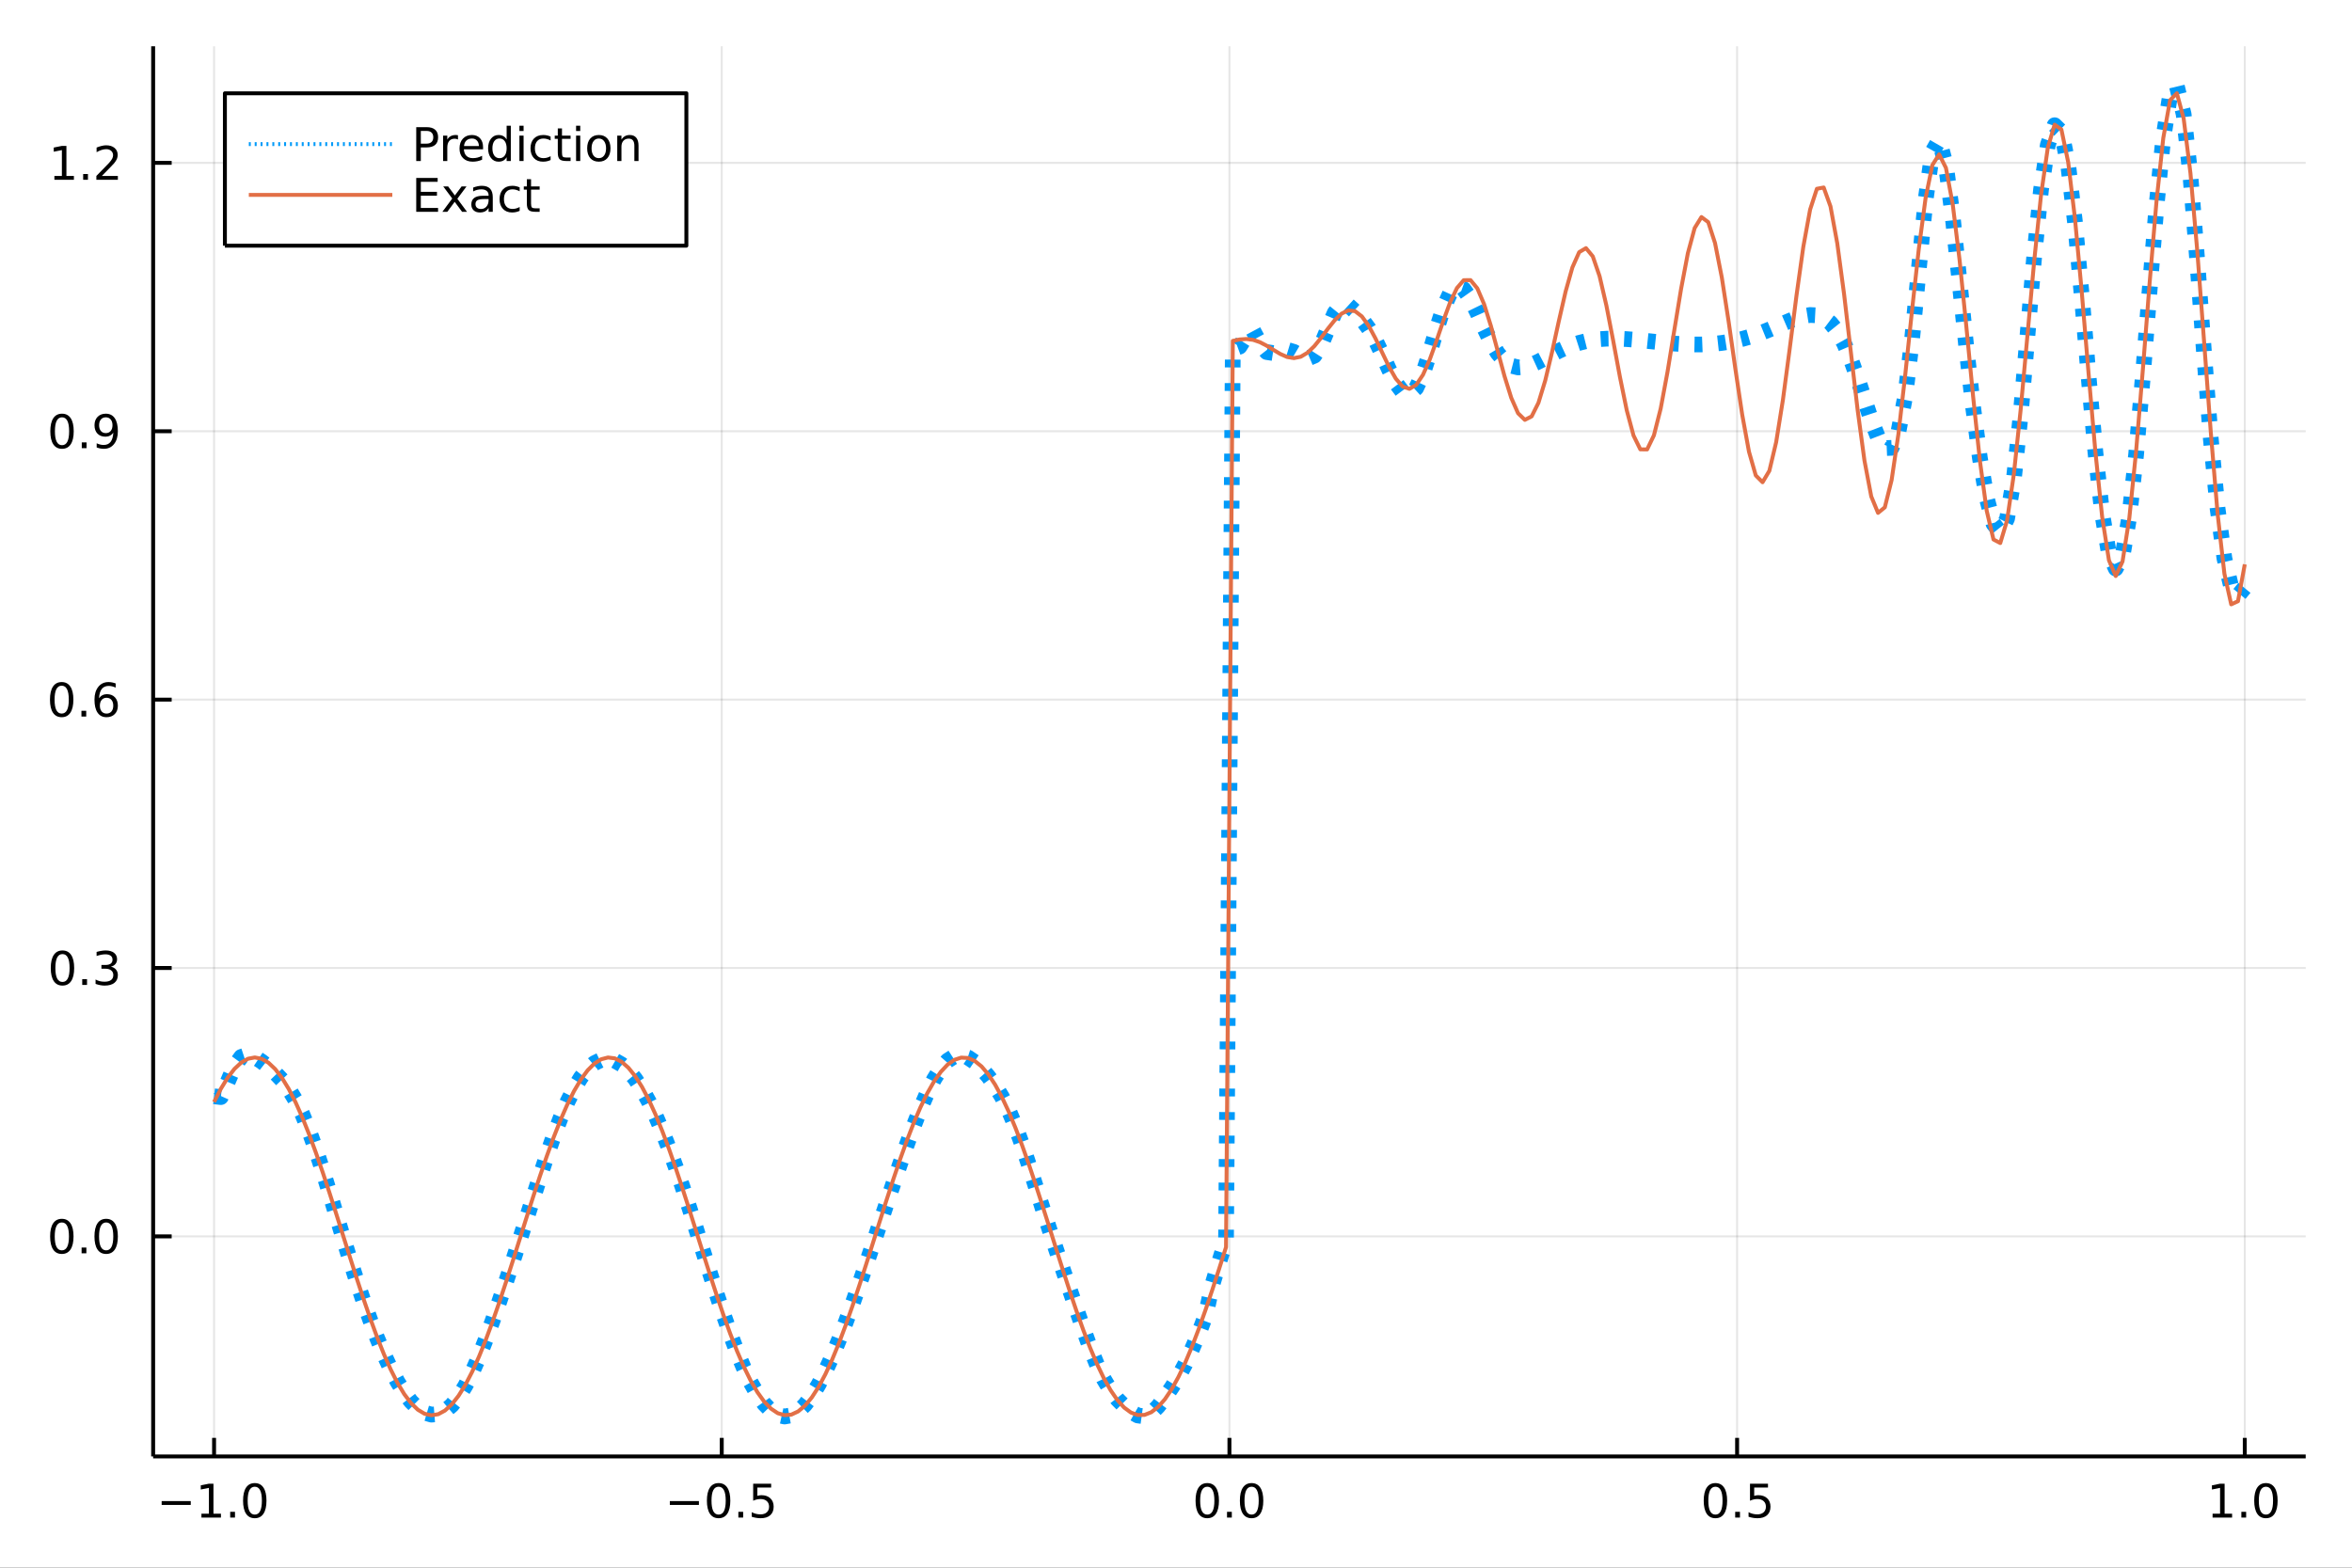 <?xml version="1.0" encoding="utf-8"?>
<svg xmlns="http://www.w3.org/2000/svg" xmlns:xlink="http://www.w3.org/1999/xlink" width="600" height="400" viewBox="0 0 2400 1600">
<rect x="0" y="0" width="2400" height="1600" fill="#333333" stroke="none"/>
<defs>
  <clipPath id="clip420">
    <rect x="0" y="0" width="2400" height="1600"/>
  </clipPath>
</defs>
<path clip-path="url(#clip420)" d="
M0 1600 L2400 1600 L2400 0 L0 0  Z
  " fill="#ffffff" fill-rule="evenodd" fill-opacity="1"/>
<defs>
  <clipPath id="clip421">
    <rect x="480" y="0" width="1681" height="1600"/>
  </clipPath>
</defs>
<path clip-path="url(#clip420)" d="
M156.274 1486.45 L2352.76 1486.45 L2352.76 47.244 L156.274 47.244  Z
  " fill="#ffffff" fill-rule="evenodd" fill-opacity="1"/>
<defs>
  <clipPath id="clip422">
    <rect x="156" y="47" width="2197" height="1440"/>
  </clipPath>
</defs>
<polyline clip-path="url(#clip422)" style="stroke:#000000; stroke-linecap:butt; stroke-linejoin:round; stroke-width:2; stroke-opacity:0.1; fill:none" points="
  218.439,1486.45 218.439,47.244 
  "/>
<polyline clip-path="url(#clip422)" style="stroke:#000000; stroke-linecap:butt; stroke-linejoin:round; stroke-width:2; stroke-opacity:0.1; fill:none" points="
  736.477,1486.45 736.477,47.244 
  "/>
<polyline clip-path="url(#clip422)" style="stroke:#000000; stroke-linecap:butt; stroke-linejoin:round; stroke-width:2; stroke-opacity:0.1; fill:none" points="
  1254.52,1486.45 1254.52,47.244 
  "/>
<polyline clip-path="url(#clip422)" style="stroke:#000000; stroke-linecap:butt; stroke-linejoin:round; stroke-width:2; stroke-opacity:0.1; fill:none" points="
  1772.55,1486.45 1772.55,47.244 
  "/>
<polyline clip-path="url(#clip422)" style="stroke:#000000; stroke-linecap:butt; stroke-linejoin:round; stroke-width:2; stroke-opacity:0.1; fill:none" points="
  2290.59,1486.45 2290.59,47.244 
  "/>
<polyline clip-path="url(#clip420)" style="stroke:#000000; stroke-linecap:butt; stroke-linejoin:round; stroke-width:4; stroke-opacity:1; fill:none" points="
  156.274,1486.45 2352.76,1486.45 
  "/>
<polyline clip-path="url(#clip420)" style="stroke:#000000; stroke-linecap:butt; stroke-linejoin:round; stroke-width:4; stroke-opacity:1; fill:none" points="
  218.439,1486.45 218.439,1467.55 
  "/>
<polyline clip-path="url(#clip420)" style="stroke:#000000; stroke-linecap:butt; stroke-linejoin:round; stroke-width:4; stroke-opacity:1; fill:none" points="
  736.477,1486.45 736.477,1467.55 
  "/>
<polyline clip-path="url(#clip420)" style="stroke:#000000; stroke-linecap:butt; stroke-linejoin:round; stroke-width:4; stroke-opacity:1; fill:none" points="
  1254.52,1486.45 1254.52,1467.55 
  "/>
<polyline clip-path="url(#clip420)" style="stroke:#000000; stroke-linecap:butt; stroke-linejoin:round; stroke-width:4; stroke-opacity:1; fill:none" points="
  1772.55,1486.45 1772.55,1467.55 
  "/>
<polyline clip-path="url(#clip420)" style="stroke:#000000; stroke-linecap:butt; stroke-linejoin:round; stroke-width:4; stroke-opacity:1; fill:none" points="
  2290.59,1486.45 2290.59,1467.55 
  "/>
<path clip-path="url(#clip420)" d="M164.967 1532.02 L194.643 1532.02 L194.643 1535.95 L164.967 1535.95 L164.967 1532.02 Z" fill="#000000" fill-rule="evenodd" fill-opacity="1" /><path clip-path="url(#clip420)" d="M205.545 1544.91 L213.184 1544.91 L213.184 1518.55 L204.874 1520.21 L204.874 1515.95 L213.138 1514.29 L217.814 1514.29 L217.814 1544.91 L225.453 1544.91 L225.453 1548.85 L205.545 1548.85 L205.545 1544.91 Z" fill="#000000" fill-rule="evenodd" fill-opacity="1" /><path clip-path="url(#clip420)" d="M234.897 1542.97 L239.781 1542.97 L239.781 1548.85 L234.897 1548.85 L234.897 1542.97 Z" fill="#000000" fill-rule="evenodd" fill-opacity="1" /><path clip-path="url(#clip420)" d="M259.966 1517.37 Q256.355 1517.37 254.527 1520.93 Q252.721 1524.47 252.721 1531.6 Q252.721 1538.71 254.527 1542.27 Q256.355 1545.82 259.966 1545.82 Q263.601 1545.82 265.406 1542.27 Q267.235 1538.71 267.235 1531.6 Q267.235 1524.47 265.406 1520.93 Q263.601 1517.37 259.966 1517.37 M259.966 1513.66 Q265.776 1513.66 268.832 1518.27 Q271.911 1522.85 271.911 1531.6 Q271.911 1540.33 268.832 1544.94 Q265.776 1549.52 259.966 1549.52 Q254.156 1549.52 251.077 1544.94 Q248.022 1540.33 248.022 1531.6 Q248.022 1522.85 251.077 1518.27 Q254.156 1513.66 259.966 1513.66 Z" fill="#000000" fill-rule="evenodd" fill-opacity="1" /><path clip-path="url(#clip420)" d="M683.503 1532.02 L713.178 1532.02 L713.178 1535.95 L683.503 1535.95 L683.503 1532.02 Z" fill="#000000" fill-rule="evenodd" fill-opacity="1" /><path clip-path="url(#clip420)" d="M733.271 1517.37 Q729.66 1517.37 727.831 1520.93 Q726.026 1524.47 726.026 1531.6 Q726.026 1538.71 727.831 1542.27 Q729.66 1545.82 733.271 1545.82 Q736.905 1545.82 738.711 1542.27 Q740.539 1538.71 740.539 1531.6 Q740.539 1524.47 738.711 1520.93 Q736.905 1517.37 733.271 1517.37 M733.271 1513.66 Q739.081 1513.66 742.137 1518.27 Q745.215 1522.85 745.215 1531.6 Q745.215 1540.33 742.137 1544.94 Q739.081 1549.52 733.271 1549.52 Q727.461 1549.52 724.382 1544.94 Q721.327 1540.33 721.327 1531.6 Q721.327 1522.85 724.382 1518.27 Q727.461 1513.66 733.271 1513.66 Z" fill="#000000" fill-rule="evenodd" fill-opacity="1" /><path clip-path="url(#clip420)" d="M753.433 1542.97 L758.317 1542.97 L758.317 1548.85 L753.433 1548.85 L753.433 1542.97 Z" fill="#000000" fill-rule="evenodd" fill-opacity="1" /><path clip-path="url(#clip420)" d="M768.548 1514.29 L786.905 1514.29 L786.905 1518.22 L772.831 1518.22 L772.831 1526.7 Q773.849 1526.35 774.868 1526.19 Q775.886 1526 776.905 1526 Q782.692 1526 786.072 1529.17 Q789.451 1532.34 789.451 1537.76 Q789.451 1543.34 785.979 1546.44 Q782.507 1549.52 776.187 1549.52 Q774.011 1549.52 771.743 1549.15 Q769.498 1548.78 767.09 1548.04 L767.09 1543.34 Q769.173 1544.47 771.396 1545.03 Q773.618 1545.58 776.095 1545.58 Q780.099 1545.58 782.437 1543.48 Q784.775 1541.37 784.775 1537.76 Q784.775 1534.15 782.437 1532.04 Q780.099 1529.94 776.095 1529.94 Q774.22 1529.94 772.345 1530.35 Q770.493 1530.77 768.548 1531.65 L768.548 1514.29 Z" fill="#000000" fill-rule="evenodd" fill-opacity="1" /><path clip-path="url(#clip420)" d="M1231.9 1517.37 Q1228.29 1517.37 1226.46 1520.93 Q1224.65 1524.47 1224.65 1531.6 Q1224.65 1538.71 1226.46 1542.27 Q1228.29 1545.82 1231.9 1545.82 Q1235.53 1545.82 1237.34 1542.27 Q1239.17 1538.71 1239.17 1531.6 Q1239.17 1524.47 1237.34 1520.93 Q1235.53 1517.37 1231.9 1517.37 M1231.9 1513.66 Q1237.71 1513.66 1240.77 1518.27 Q1243.84 1522.85 1243.84 1531.6 Q1243.84 1540.33 1240.77 1544.94 Q1237.71 1549.52 1231.9 1549.52 Q1226.09 1549.52 1223.01 1544.94 Q1219.96 1540.33 1219.96 1531.6 Q1219.96 1522.85 1223.01 1518.27 Q1226.09 1513.66 1231.9 1513.66 Z" fill="#000000" fill-rule="evenodd" fill-opacity="1" /><path clip-path="url(#clip420)" d="M1252.06 1542.97 L1256.95 1542.97 L1256.95 1548.85 L1252.06 1548.85 L1252.06 1542.97 Z" fill="#000000" fill-rule="evenodd" fill-opacity="1" /><path clip-path="url(#clip420)" d="M1277.13 1517.37 Q1273.52 1517.37 1271.69 1520.93 Q1269.89 1524.47 1269.89 1531.6 Q1269.89 1538.71 1271.69 1542.27 Q1273.52 1545.82 1277.13 1545.82 Q1280.76 1545.82 1282.57 1542.27 Q1284.4 1538.71 1284.4 1531.6 Q1284.4 1524.47 1282.57 1520.93 Q1280.76 1517.37 1277.13 1517.37 M1277.13 1513.66 Q1282.94 1513.66 1286 1518.27 Q1289.08 1522.85 1289.08 1531.6 Q1289.08 1540.33 1286 1544.94 Q1282.94 1549.52 1277.13 1549.52 Q1271.32 1549.52 1268.24 1544.94 Q1265.19 1540.33 1265.19 1531.6 Q1265.19 1522.85 1268.24 1518.27 Q1271.32 1513.66 1277.13 1513.66 Z" fill="#000000" fill-rule="evenodd" fill-opacity="1" /><path clip-path="url(#clip420)" d="M1750.44 1517.37 Q1746.82 1517.37 1745 1520.93 Q1743.19 1524.47 1743.19 1531.6 Q1743.19 1538.71 1745 1542.27 Q1746.82 1545.82 1750.44 1545.82 Q1754.07 1545.82 1755.88 1542.27 Q1757.7 1538.71 1757.7 1531.6 Q1757.7 1524.47 1755.88 1520.93 Q1754.07 1517.37 1750.44 1517.37 M1750.44 1513.66 Q1756.25 1513.66 1759.3 1518.27 Q1762.38 1522.85 1762.38 1531.6 Q1762.38 1540.33 1759.3 1544.94 Q1756.25 1549.52 1750.44 1549.52 Q1744.63 1549.52 1741.55 1544.94 Q1738.49 1540.33 1738.49 1531.6 Q1738.49 1522.85 1741.55 1518.27 Q1744.63 1513.66 1750.44 1513.66 Z" fill="#000000" fill-rule="evenodd" fill-opacity="1" /><path clip-path="url(#clip420)" d="M1770.6 1542.97 L1775.48 1542.97 L1775.48 1548.85 L1770.6 1548.85 L1770.6 1542.97 Z" fill="#000000" fill-rule="evenodd" fill-opacity="1" /><path clip-path="url(#clip420)" d="M1785.71 1514.29 L1804.07 1514.29 L1804.07 1518.22 L1790 1518.22 L1790 1526.7 Q1791.01 1526.35 1792.03 1526.19 Q1793.05 1526 1794.07 1526 Q1799.86 1526 1803.24 1529.17 Q1806.62 1532.34 1806.62 1537.76 Q1806.62 1543.34 1803.14 1546.44 Q1799.67 1549.52 1793.35 1549.52 Q1791.18 1549.52 1788.91 1549.15 Q1786.66 1548.78 1784.25 1548.04 L1784.25 1543.34 Q1786.34 1544.47 1788.56 1545.03 Q1790.78 1545.58 1793.26 1545.58 Q1797.26 1545.58 1799.6 1543.48 Q1801.94 1541.37 1801.94 1537.76 Q1801.94 1534.15 1799.6 1532.04 Q1797.26 1529.94 1793.26 1529.94 Q1791.38 1529.94 1789.51 1530.35 Q1787.66 1530.77 1785.71 1531.65 L1785.71 1514.29 Z" fill="#000000" fill-rule="evenodd" fill-opacity="1" /><path clip-path="url(#clip420)" d="M2257.74 1544.91 L2265.38 1544.91 L2265.38 1518.55 L2257.07 1520.21 L2257.07 1515.95 L2265.34 1514.29 L2270.01 1514.29 L2270.01 1544.91 L2277.65 1544.91 L2277.65 1548.85 L2257.74 1548.85 L2257.74 1544.91 Z" fill="#000000" fill-rule="evenodd" fill-opacity="1" /><path clip-path="url(#clip420)" d="M2287.1 1542.97 L2291.98 1542.97 L2291.98 1548.85 L2287.1 1548.85 L2287.1 1542.97 Z" fill="#000000" fill-rule="evenodd" fill-opacity="1" /><path clip-path="url(#clip420)" d="M2312.17 1517.37 Q2308.55 1517.37 2306.73 1520.93 Q2304.92 1524.47 2304.92 1531.6 Q2304.92 1538.71 2306.73 1542.27 Q2308.55 1545.82 2312.17 1545.82 Q2315.8 1545.82 2317.61 1542.27 Q2319.43 1538.71 2319.43 1531.6 Q2319.43 1524.47 2317.61 1520.93 Q2315.8 1517.37 2312.17 1517.37 M2312.17 1513.66 Q2317.98 1513.66 2321.03 1518.27 Q2324.11 1522.85 2324.11 1531.6 Q2324.11 1540.33 2321.03 1544.94 Q2317.98 1549.52 2312.17 1549.52 Q2306.36 1549.52 2303.28 1544.94 Q2300.22 1540.33 2300.22 1531.6 Q2300.22 1522.85 2303.28 1518.27 Q2306.36 1513.66 2312.17 1513.66 Z" fill="#000000" fill-rule="evenodd" fill-opacity="1" /><polyline clip-path="url(#clip422)" style="stroke:#000000; stroke-linecap:butt; stroke-linejoin:round; stroke-width:2; stroke-opacity:0.1; fill:none" points="
  156.274,1261.86 2352.76,1261.86 
  "/>
<polyline clip-path="url(#clip422)" style="stroke:#000000; stroke-linecap:butt; stroke-linejoin:round; stroke-width:2; stroke-opacity:0.1; fill:none" points="
  156.274,987.947 2352.76,987.947 
  "/>
<polyline clip-path="url(#clip422)" style="stroke:#000000; stroke-linecap:butt; stroke-linejoin:round; stroke-width:2; stroke-opacity:0.1; fill:none" points="
  156.274,714.033 2352.76,714.033 
  "/>
<polyline clip-path="url(#clip422)" style="stroke:#000000; stroke-linecap:butt; stroke-linejoin:round; stroke-width:2; stroke-opacity:0.1; fill:none" points="
  156.274,440.12 2352.76,440.12 
  "/>
<polyline clip-path="url(#clip422)" style="stroke:#000000; stroke-linecap:butt; stroke-linejoin:round; stroke-width:2; stroke-opacity:0.1; fill:none" points="
  156.274,166.207 2352.76,166.207 
  "/>
<polyline clip-path="url(#clip420)" style="stroke:#000000; stroke-linecap:butt; stroke-linejoin:round; stroke-width:4; stroke-opacity:1; fill:none" points="
  156.274,1486.45 156.274,47.244 
  "/>
<polyline clip-path="url(#clip420)" style="stroke:#000000; stroke-linecap:butt; stroke-linejoin:round; stroke-width:4; stroke-opacity:1; fill:none" points="
  156.274,1261.86 175.172,1261.86 
  "/>
<polyline clip-path="url(#clip420)" style="stroke:#000000; stroke-linecap:butt; stroke-linejoin:round; stroke-width:4; stroke-opacity:1; fill:none" points="
  156.274,987.947 175.172,987.947 
  "/>
<polyline clip-path="url(#clip420)" style="stroke:#000000; stroke-linecap:butt; stroke-linejoin:round; stroke-width:4; stroke-opacity:1; fill:none" points="
  156.274,714.033 175.172,714.033 
  "/>
<polyline clip-path="url(#clip420)" style="stroke:#000000; stroke-linecap:butt; stroke-linejoin:round; stroke-width:4; stroke-opacity:1; fill:none" points="
  156.274,440.12 175.172,440.12 
  "/>
<polyline clip-path="url(#clip420)" style="stroke:#000000; stroke-linecap:butt; stroke-linejoin:round; stroke-width:4; stroke-opacity:1; fill:none" points="
  156.274,166.207 175.172,166.207 
  "/>
<path clip-path="url(#clip420)" d="M63.099 1247.66 Q59.487 1247.66 57.659 1251.22 Q55.853 1254.76 55.853 1261.89 Q55.853 1269 57.659 1272.57 Q59.487 1276.11 63.099 1276.11 Q66.733 1276.11 68.538 1272.57 Q70.367 1269 70.367 1261.89 Q70.367 1254.76 68.538 1251.22 Q66.733 1247.66 63.099 1247.66 M63.099 1243.95 Q68.909 1243.95 71.964 1248.56 Q75.043 1253.14 75.043 1261.89 Q75.043 1270.62 71.964 1275.23 Q68.909 1279.81 63.099 1279.81 Q57.288 1279.81 54.21 1275.23 Q51.154 1270.62 51.154 1261.89 Q51.154 1253.14 54.21 1248.56 Q57.288 1243.95 63.099 1243.95 Z" fill="#000000" fill-rule="evenodd" fill-opacity="1" /><path clip-path="url(#clip420)" d="M83.26 1273.26 L88.145 1273.26 L88.145 1279.14 L83.26 1279.14 L83.26 1273.26 Z" fill="#000000" fill-rule="evenodd" fill-opacity="1" /><path clip-path="url(#clip420)" d="M108.33 1247.66 Q104.719 1247.66 102.89 1251.22 Q101.084 1254.76 101.084 1261.89 Q101.084 1269 102.89 1272.57 Q104.719 1276.11 108.33 1276.11 Q111.964 1276.11 113.77 1272.57 Q115.598 1269 115.598 1261.89 Q115.598 1254.76 113.77 1251.22 Q111.964 1247.66 108.33 1247.66 M108.33 1243.95 Q114.14 1243.95 117.195 1248.56 Q120.274 1253.14 120.274 1261.89 Q120.274 1270.62 117.195 1275.23 Q114.14 1279.81 108.33 1279.81 Q102.52 1279.81 99.441 1275.23 Q96.385 1270.62 96.385 1261.89 Q96.385 1253.14 99.441 1248.56 Q102.52 1243.95 108.33 1243.95 Z" fill="#000000" fill-rule="evenodd" fill-opacity="1" /><path clip-path="url(#clip420)" d="M63.747 973.745 Q60.136 973.745 58.307 977.31 Q56.501 980.852 56.501 987.981 Q56.501 995.088 58.307 998.652 Q60.136 1002.19 63.747 1002.19 Q67.381 1002.19 69.186 998.652 Q71.015 995.088 71.015 987.981 Q71.015 980.852 69.186 977.31 Q67.381 973.745 63.747 973.745 M63.747 970.042 Q69.557 970.042 72.612 974.648 Q75.691 979.231 75.691 987.981 Q75.691 996.708 72.612 1001.31 Q69.557 1005.9 63.747 1005.9 Q57.937 1005.9 54.858 1001.31 Q51.802 996.708 51.802 987.981 Q51.802 979.231 54.858 974.648 Q57.937 970.042 63.747 970.042 Z" fill="#000000" fill-rule="evenodd" fill-opacity="1" /><path clip-path="url(#clip420)" d="M83.909 999.347 L88.793 999.347 L88.793 1005.23 L83.909 1005.23 L83.909 999.347 Z" fill="#000000" fill-rule="evenodd" fill-opacity="1" /><path clip-path="url(#clip420)" d="M113.145 986.592 Q116.501 987.31 118.376 989.578 Q120.274 991.847 120.274 995.18 Q120.274 1000.3 116.756 1003.1 Q113.237 1005.9 106.756 1005.9 Q104.58 1005.9 102.265 1005.46 Q99.973 1005.04 97.52 1004.18 L97.52 999.671 Q99.464 1000.81 101.779 1001.38 Q104.094 1001.96 106.617 1001.96 Q111.015 1001.96 113.307 1000.23 Q115.621 998.49 115.621 995.18 Q115.621 992.125 113.469 990.412 Q111.339 988.676 107.52 988.676 L103.492 988.676 L103.492 984.833 L107.705 984.833 Q111.154 984.833 112.983 983.467 Q114.811 982.079 114.811 979.486 Q114.811 976.824 112.913 975.412 Q111.038 973.977 107.52 973.977 Q105.598 973.977 103.399 974.393 Q101.2 974.81 98.561 975.69 L98.561 971.523 Q101.223 970.782 103.538 970.412 Q105.876 970.042 107.936 970.042 Q113.26 970.042 116.362 972.472 Q119.464 974.879 119.464 979 Q119.464 981.87 117.82 983.861 Q116.177 985.828 113.145 986.592 Z" fill="#000000" fill-rule="evenodd" fill-opacity="1" /><path clip-path="url(#clip420)" d="M62.937 699.832 Q59.325 699.832 57.497 703.397 Q55.691 706.938 55.691 714.068 Q55.691 721.174 57.497 724.739 Q59.325 728.281 62.937 728.281 Q66.571 728.281 68.376 724.739 Q70.205 721.174 70.205 714.068 Q70.205 706.938 68.376 703.397 Q66.571 699.832 62.937 699.832 M62.937 696.128 Q68.747 696.128 71.802 700.735 Q74.881 705.318 74.881 714.068 Q74.881 722.795 71.802 727.401 Q68.747 731.985 62.937 731.985 Q57.126 731.985 54.048 727.401 Q50.992 722.795 50.992 714.068 Q50.992 705.318 54.048 700.735 Q57.126 696.128 62.937 696.128 Z" fill="#000000" fill-rule="evenodd" fill-opacity="1" /><path clip-path="url(#clip420)" d="M83.098 725.434 L87.983 725.434 L87.983 731.313 L83.098 731.313 L83.098 725.434 Z" fill="#000000" fill-rule="evenodd" fill-opacity="1" /><path clip-path="url(#clip420)" d="M108.746 712.17 Q105.598 712.17 103.746 714.323 Q101.918 716.475 101.918 720.225 Q101.918 723.952 103.746 726.128 Q105.598 728.281 108.746 728.281 Q111.895 728.281 113.723 726.128 Q115.575 723.952 115.575 720.225 Q115.575 716.475 113.723 714.323 Q111.895 712.17 108.746 712.17 M118.029 697.517 L118.029 701.776 Q116.27 700.943 114.464 700.503 Q112.682 700.063 110.922 700.063 Q106.293 700.063 103.839 703.188 Q101.409 706.313 101.061 712.633 Q102.427 710.619 104.487 709.554 Q106.547 708.466 109.024 708.466 Q114.233 708.466 117.242 711.637 Q120.274 714.786 120.274 720.225 Q120.274 725.549 117.126 728.767 Q113.978 731.985 108.746 731.985 Q102.751 731.985 99.58 727.401 Q96.409 722.795 96.409 714.068 Q96.409 705.874 100.297 701.013 Q104.186 696.128 110.737 696.128 Q112.496 696.128 114.279 696.476 Q116.084 696.823 118.029 697.517 Z" fill="#000000" fill-rule="evenodd" fill-opacity="1" /><path clip-path="url(#clip420)" d="M63.284 425.919 Q59.673 425.919 57.844 429.484 Q56.038 433.025 56.038 440.155 Q56.038 447.261 57.844 450.826 Q59.673 454.368 63.284 454.368 Q66.918 454.368 68.724 450.826 Q70.552 447.261 70.552 440.155 Q70.552 433.025 68.724 429.484 Q66.918 425.919 63.284 425.919 M63.284 422.215 Q69.094 422.215 72.149 426.822 Q75.228 431.405 75.228 440.155 Q75.228 448.882 72.149 453.488 Q69.094 458.071 63.284 458.071 Q57.474 458.071 54.395 453.488 Q51.339 448.882 51.339 440.155 Q51.339 431.405 54.395 426.822 Q57.474 422.215 63.284 422.215 Z" fill="#000000" fill-rule="evenodd" fill-opacity="1" /><path clip-path="url(#clip420)" d="M83.446 451.52 L88.33 451.52 L88.33 457.4 L83.446 457.4 L83.446 451.52 Z" fill="#000000" fill-rule="evenodd" fill-opacity="1" /><path clip-path="url(#clip420)" d="M98.654 456.682 L98.654 452.423 Q100.413 453.257 102.219 453.696 Q104.024 454.136 105.76 454.136 Q110.39 454.136 112.82 451.034 Q115.274 447.909 115.621 441.567 Q114.279 443.558 112.219 444.622 Q110.158 445.687 107.658 445.687 Q102.473 445.687 99.441 442.562 Q96.432 439.414 96.432 433.974 Q96.432 428.65 99.58 425.433 Q102.728 422.215 107.959 422.215 Q113.955 422.215 117.103 426.822 Q120.274 431.405 120.274 440.155 Q120.274 448.326 116.385 453.21 Q112.52 458.071 105.969 458.071 Q104.209 458.071 102.404 457.724 Q100.598 457.377 98.654 456.682 M107.959 442.03 Q111.108 442.03 112.936 439.877 Q114.788 437.724 114.788 433.974 Q114.788 430.247 112.936 428.095 Q111.108 425.919 107.959 425.919 Q104.811 425.919 102.959 428.095 Q101.131 430.247 101.131 433.974 Q101.131 437.724 102.959 439.877 Q104.811 442.03 107.959 442.03 Z" fill="#000000" fill-rule="evenodd" fill-opacity="1" /><path clip-path="url(#clip420)" d="M55.506 179.552 L63.145 179.552 L63.145 153.186 L54.835 154.853 L54.835 150.593 L63.099 148.927 L67.774 148.927 L67.774 179.552 L75.413 179.552 L75.413 183.487 L55.506 183.487 L55.506 179.552 Z" fill="#000000" fill-rule="evenodd" fill-opacity="1" /><path clip-path="url(#clip420)" d="M84.858 177.607 L89.742 177.607 L89.742 183.487 L84.858 183.487 L84.858 177.607 Z" fill="#000000" fill-rule="evenodd" fill-opacity="1" /><path clip-path="url(#clip420)" d="M103.955 179.552 L120.274 179.552 L120.274 183.487 L98.33 183.487 L98.33 179.552 Q100.992 176.797 105.575 172.167 Q110.182 167.515 111.362 166.172 Q113.608 163.649 114.487 161.913 Q115.39 160.154 115.39 158.464 Q115.39 155.709 113.445 153.973 Q111.524 152.237 108.422 152.237 Q106.223 152.237 103.77 153.001 Q101.339 153.765 98.561 155.316 L98.561 150.593 Q101.385 149.459 103.839 148.881 Q106.293 148.302 108.33 148.302 Q113.7 148.302 116.895 150.987 Q120.089 153.672 120.089 158.163 Q120.089 160.292 119.279 162.214 Q118.492 164.112 116.385 166.705 Q115.807 167.376 112.705 170.593 Q109.603 173.788 103.955 179.552 Z" fill="#000000" fill-rule="evenodd" fill-opacity="1" /><polyline clip-path="url(#clip422)" style="stroke:#009af9; stroke-linecap:butt; stroke-linejoin:round; stroke-width:16; stroke-opacity:1; fill:none" stroke-dasharray="8, 16" points="
  218.439,1118.91 225.369,1119.7 232.299,1104.39 239.23,1088.16 246.16,1078.66 253.09,1076.39 260.02,1078.8 266.951,1083.37 273.881,1088.82 280.811,1094.96 
  287.742,1102.25 294.672,1111.36 301.602,1122.9 308.532,1137.2 315.463,1154.23 322.393,1173.65 329.323,1194.88 336.253,1217.26 343.184,1240.17 350.114,1263.06 
  357.044,1285.51 363.975,1307.2 370.905,1327.88 377.835,1347.35 384.765,1365.46 391.696,1382.06 398.626,1397 405.556,1410.14 412.486,1421.32 419.417,1430.4 
  426.347,1437.26 433.277,1441.75 440.208,1443.79 447.138,1443.26 454.068,1440.09 460.998,1434.21 467.929,1425.6 474.859,1414.35 481.789,1400.63 488.72,1384.76 
  495.65,1367.14 502.58,1348.21 509.51,1328.36 516.441,1307.89 523.371,1286.94 530.301,1265.6 537.231,1243.95 544.162,1222.16 551.092,1200.54 558.022,1179.53 
  564.953,1159.62 571.883,1141.31 578.813,1125.04 585.743,1111.14 592.674,1099.79 599.604,1091.1 606.534,1085.08 613.464,1081.68 620.395,1080.83 627.325,1082.44 
  634.255,1086.41 641.186,1092.65 648.116,1101.08 655.046,1111.6 661.976,1124.12 668.907,1138.53 675.837,1154.69 682.767,1172.43 689.698,1191.56 696.628,1211.86 
  703.558,1233.05 710.488,1254.85 717.419,1276.94 724.349,1298.97 731.279,1320.6 738.209,1341.48 745.14,1361.25 752.07,1379.59 759,1396.16 765.931,1410.7 
  772.861,1422.95 779.791,1432.71 786.721,1439.82 793.652,1444.17 800.582,1445.72 807.512,1444.45 814.442,1440.43 821.373,1433.77 828.303,1424.62 835.233,1413.19 
  842.164,1399.71 849.094,1384.44 856.024,1367.66 862.954,1349.65 869.885,1330.67 876.815,1310.97 883.745,1290.77 890.676,1270.26 897.606,1249.59 904.536,1228.9 
  911.466,1208.35 918.397,1188.09 925.327,1168.35 932.257,1149.41 939.187,1131.65 946.118,1115.55 953.048,1101.63 959.978,1090.46 966.909,1082.5 973.839,1078.04 
  980.769,1077.07 987.699,1079.26 994.63,1083.99 1001.56,1090.6 1008.49,1098.64 1015.42,1108.1 1022.35,1119.4 1029.28,1133.11 1036.21,1149.58 1043.14,1168.62 
  1050.07,1189.53 1057,1211.37 1063.93,1233.26 1070.86,1254.71 1077.79,1275.59 1084.72,1296.06 1091.65,1316.36 1098.58,1336.6 1105.51,1356.54 1112.44,1375.6 
  1119.37,1392.86 1126.3,1407.49 1133.24,1419.12 1140.17,1428.04 1147.1,1435.04 1154.03,1440.69 1160.96,1444.64 1167.89,1445.58 1174.82,1442.35 1181.75,1435.34 
  1188.68,1426.22 1195.61,1416.15 1202.54,1405.11 1209.47,1392.12 1216.4,1376.85 1223.33,1360.76 1230.26,1342.35 1237.19,1310.81 1244.12,1287.79 1251.05,1265.35 
  1257.98,356.311 1264.91,353.774 1271.84,342.704 1278.77,337.578 1285.7,350.507 1292.63,359.336 1299.56,360.4 1306.49,358.105 1313.42,357.045 1320.35,359.142 
  1327.28,363.264 1334.21,365.955 1341.14,363.059 1348.07,352.227 1355,335.451 1361.93,319.294 1368.86,310.73 1375.79,311.487 1382.73,317.778 1389.66,325.796 
  1396.59,335.189 1403.52,347.16 1410.45,361.69 1417.38,377.088 1424.31,390.796 1431.24,400.04 1438.17,402.318 1445.1,396.034 1452.03,381.221 1458.96,359.958 
  1465.89,336.132 1472.82,314.467 1479.75,299.156 1486.68,292.665 1493.61,295.194 1500.54,304.973 1507.47,319.11 1514.4,334.56 1521.33,348.848 1528.26,360.397 
  1535.19,368.523 1542.12,373.24 1549.05,374.992 1555.98,374.434 1562.91,372.254 1569.84,369.079 1576.77,365.423 1583.7,361.678 1590.63,358.117 1597.56,354.917 
  1604.49,352.178 1611.42,349.94 1618.35,348.206 1625.28,346.95 1632.22,346.127 1639.15,345.687 1646.08,345.573 1653.01,345.727 1659.94,346.095 1666.87,346.623 
  1673.8,347.262 1680.73,347.967 1687.66,348.695 1694.59,349.409 1701.52,350.071 1708.45,350.65 1715.38,351.114 1722.31,351.435 1729.24,351.585 1736.17,351.539 
  1743.1,351.273 1750.03,350.764 1756.96,349.992 1763.89,348.938 1770.82,347.587 1777.75,345.931 1784.68,343.964 1791.61,341.695 1798.54,339.142 1805.47,336.346 
  1812.4,333.372 1819.33,330.324 1826.26,327.353 1833.19,324.674 1840.12,322.584 1847.05,321.475 1853.98,321.849 1860.91,324.304 1867.84,329.503 1874.77,338.072 
  1881.71,350.454 1888.64,366.684 1895.57,386.176 1902.5,407.555 1909.43,428.625 1916.36,446.433 1923.29,457.341 1930.22,457.053 1937.15,440.828 1944.08,404.517 
  1951.01,347.202 1957.94,275.148 1964.87,204.081 1971.8,154.921 1978.73,142.846 1985.66,168.814 1992.59,221.777 1999.52,287.411 2006.45,354.351 2013.38,415.621 
  2020.31,467.562 2027.24,508.026 2034.17,534.573 2041.1,543.33 2048.03,529.309 2054.96,488.856 2061.89,423.55 2068.82,342.739 2075.75,261.36 2082.68,193.588 
  2089.61,147.931 2096.54,127.785 2103.47,134.59 2110.4,168.567 2117.33,226.826 2124.26,302.117 2131.19,383.978 2138.13,461.217 2145.06,524.056 2151.99,565.23 
  2158.92,580.251 2165.85,567.327 2172.78,527.306 2179.71,463.805 2186.64,383.338 2193.57,295.151 2200.5,210.421 2207.43,140.88 2214.36,97.303 2221.29,87.976 
  2228.22,116.569 2235.15,179.612 2242.08,265.972 2249.01,360.215 2255.94,447.913 2262.87,519.298 2269.8,569.84 2276.73,598.895 2283.66,607.99 2290.59,599.555 
  
  "/>
<polyline clip-path="url(#clip422)" style="stroke:#e26f46; stroke-linecap:butt; stroke-linejoin:round; stroke-width:4; stroke-opacity:1; fill:none" points="
  218.439,1124.72 225.369,1111.23 232.299,1099.92 239.23,1090.96 246.16,1084.47 253.09,1080.55 260.02,1079.25 266.951,1080.6 273.881,1084.57 280.811,1091.11 
  287.742,1100.12 294.672,1111.47 301.602,1125 308.532,1140.52 315.463,1157.79 322.393,1176.56 329.323,1196.57 336.253,1217.53 343.184,1239.13 350.114,1261.05 
  357.044,1282.99 363.975,1304.63 370.905,1325.64 377.835,1345.73 384.765,1364.61 391.696,1381.99 398.626,1397.64 405.556,1411.33 412.486,1422.84 419.417,1432.03 
  426.347,1438.76 433.277,1442.92 440.208,1444.46 447.138,1443.36 454.068,1439.63 460.998,1433.32 467.929,1424.53 474.859,1413.39 481.789,1400.06 488.72,1384.72 
  495.65,1367.6 502.58,1348.95 509.51,1329.05 516.441,1308.16 523.371,1286.61 530.301,1264.7 537.231,1242.75 544.162,1221.08 551.092,1199.99 558.022,1179.8 
  564.953,1160.8 571.883,1143.27 578.813,1127.45 585.743,1113.57 592.674,1101.85 599.604,1092.44 606.534,1085.48 613.464,1081.08 620.395,1079.29 627.325,1080.15 
  634.255,1083.64 641.186,1089.71 648.116,1098.27 655.046,1109.2 661.976,1122.34 668.907,1137.5 675.837,1154.46 682.767,1172.98 689.698,1192.78 696.628,1213.59 
  703.558,1235.09 710.488,1256.98 717.419,1278.94 724.349,1300.65 731.279,1321.81 738.209,1342.09 745.14,1361.21 752.07,1378.9 759,1394.88 765.931,1408.95 
  772.861,1420.88 779.791,1430.51 786.721,1437.7 793.652,1442.34 800.582,1444.37 807.512,1443.76 814.442,1440.51 821.373,1434.68 828.303,1426.34 835.233,1415.63 
  842.164,1402.68 849.094,1387.7 856.024,1370.9 862.954,1352.51 869.885,1332.82 876.815,1312.09 883.745,1290.64 890.676,1268.78 897.606,1246.81 904.536,1225.06 
  911.466,1203.84 918.397,1183.47 925.327,1164.22 932.257,1146.4 939.187,1130.24 946.118,1115.99 953.048,1103.85 959.978,1094 966.909,1086.58 973.839,1081.7 
  980.769,1079.42 987.699,1079.79 994.63,1082.8 1001.56,1088.39 1008.49,1096.5 1015.42,1107 1022.35,1119.75 1029.28,1134.55 1036.21,1151.19 1043.14,1169.44 
  1050.07,1189.03 1057,1209.67 1063.93,1231.07 1070.86,1252.91 1077.79,1274.88 1084.72,1296.66 1091.65,1317.94 1098.58,1338.41 1105.51,1357.77 1112.44,1375.74 
  1119.37,1392.06 1126.3,1406.5 1133.24,1418.84 1140.17,1428.91 1147.1,1436.56 1154.03,1441.68 1160.96,1444.2 1167.89,1444.07 1174.82,1441.31 1181.75,1435.95 
  1188.68,1428.07 1195.61,1417.79 1202.54,1405.24 1209.47,1390.62 1216.4,1374.14 1223.33,1356.03 1230.26,1336.55 1237.19,1316 1244.12,1294.66 1251.05,1272.85 
  1257.98,347.914 1264.91,346.461 1271.84,345.979 1278.77,346.88 1285.7,349.266 1292.63,352.886 1299.56,357.166 1306.49,361.291 1313.42,364.35 1320.35,365.495 
  1327.28,364.119 1334.21,359.982 1341.14,353.306 1348.07,344.781 1355,335.498 1361.93,326.814 1368.86,320.151 1375.79,316.775 1382.73,317.584 1389.66,322.926 
  1396.59,332.502 1403.52,345.35 1410.45,359.935 1417.38,374.332 1424.31,386.479 1431.24,394.47 1438.17,396.844 1445.1,392.83 1452.03,382.505 1458.96,366.843 
  1465.89,347.634 1472.82,327.282 1479.75,308.508 1486.68,293.983 1493.61,285.952 1500.54,285.899 1507.47,294.293 1514.4,310.475 1521.33,332.678 1528.26,358.226 
  1535.19,383.842 1542.12,406.08 1549.05,421.78 1555.98,428.515 1562.91,424.959 1569.84,411.114 1576.77,388.367 1583.7,359.37 1590.63,327.725 1597.56,297.543 
  1604.49,272.911 1611.42,257.334 1618.35,253.246 1625.28,261.639 1632.22,281.874 1639.15,311.71 1646.08,347.54 1653.01,384.829 1659.94,418.688 1666.87,444.511 
  1673.8,458.605 1680.73,458.708 1687.66,444.343 1694.59,416.935 1701.52,379.686 1708.45,337.203 1715.38,294.93 1722.31,258.45 1729.24,232.747 1736.17,221.532 
  1743.1,226.705 1750.03,248.061 1756.96,283.246 1763.89,328.02 1770.82,376.757 1777.75,423.156 1784.68,461.053 1791.61,485.241 1798.54,492.181 1805.47,480.515 
  1812.4,451.3 1819.33,407.927 1826.26,355.736 1833.19,301.359 1840.12,251.875 1847.05,213.892 1853.98,192.663 1860.91,191.366 1867.84,210.633 1874.77,248.41 
  1881.71,300.169 1888.64,359.445 1895.57,418.641 1902.5,470.005 1909.43,506.645 1916.36,523.448 1923.29,517.795 1930.22,489.953 1937.15,443.103 1944.08,382.979 
  1951.01,317.176 1957.94,254.179 1964.87,202.281 1971.8,168.484 1978.73,157.56 1985.66,171.379 1992.59,208.61 1999.52,264.837 2006.45,333.073 2013.38,404.632 
  2020.31,470.231 2027.24,521.197 2034.17,550.611 2041.1,554.246 2048.03,531.168 2054.96,483.916 2061.89,418.232 2068.82,342.365 2075.75,266.036 2082.68,199.192 
  2089.61,150.713 2096.54,127.229 2103.47,132.218 2110.4,165.499 2117.33,223.198 2124.26,298.19 2131.19,380.977 2138.13,460.898 2145.06,527.489 2151.99,571.864 
  2158.92,587.896 2165.85,573.056 2172.78,528.802 2179.71,460.452 2186.64,376.541 2193.57,287.766 2200.5,205.614 2207.43,140.881 2214.36,102.253 2221.29,95.139 
  2228.22,120.921 2235.15,176.718 2242.08,255.692 2249.01,347.894 2255.94,441.511 2262.87,524.378 2269.8,585.561 2276.73,616.802 2283.66,613.625 2290.59,575.975 
  
  "/>
<path clip-path="url(#clip420)" d="
M229.49 250.738 L700.371 250.738 L700.371 95.218 L229.49 95.218  Z
  " fill="#ffffff" fill-rule="evenodd" fill-opacity="1"/>
<polyline clip-path="url(#clip420)" style="stroke:#000000; stroke-linecap:butt; stroke-linejoin:round; stroke-width:4; stroke-opacity:1; fill:none" points="
  229.49,250.738 700.371,250.738 700.371,95.218 229.49,95.218 229.49,250.738 
  "/>
<polyline clip-path="url(#clip420)" style="stroke:#009af9; stroke-linecap:butt; stroke-linejoin:round; stroke-width:4; stroke-opacity:1; fill:none" stroke-dasharray="2, 4" points="
  253.896,147.058 400.328,147.058 
  "/>
<path clip-path="url(#clip420)" d="M429.409 133.62 L429.409 146.606 L435.289 146.606 Q438.552 146.606 440.335 144.916 Q442.117 143.227 442.117 140.102 Q442.117 137 440.335 135.31 Q438.552 133.62 435.289 133.62 L429.409 133.62 M424.733 129.778 L435.289 129.778 Q441.099 129.778 444.062 132.416 Q447.048 135.032 447.048 140.102 Q447.048 145.217 444.062 147.833 Q441.099 150.449 435.289 150.449 L429.409 150.449 L429.409 164.338 L424.733 164.338 L424.733 129.778 Z" fill="#000000" fill-rule="evenodd" fill-opacity="1" /><path clip-path="url(#clip420)" d="M467.325 142.393 Q466.608 141.977 465.751 141.791 Q464.918 141.583 463.899 141.583 Q460.288 141.583 458.344 143.944 Q456.423 146.282 456.423 150.68 L456.423 164.338 L452.14 164.338 L452.14 138.412 L456.423 138.412 L456.423 142.44 Q457.765 140.078 459.918 138.944 Q462.071 137.787 465.149 137.787 Q465.589 137.787 466.122 137.856 Q466.654 137.903 467.302 138.018 L467.325 142.393 Z" fill="#000000" fill-rule="evenodd" fill-opacity="1" /><path clip-path="url(#clip420)" d="M492.927 150.31 L492.927 152.393 L473.344 152.393 Q473.622 156.791 475.983 159.106 Q478.367 161.398 482.603 161.398 Q485.057 161.398 487.348 160.796 Q489.663 160.194 491.932 158.99 L491.932 163.018 Q489.64 163.99 487.233 164.5 Q484.825 165.009 482.348 165.009 Q476.145 165.009 472.511 161.398 Q468.899 157.787 468.899 151.629 Q468.899 145.264 472.325 141.537 Q475.774 137.787 481.608 137.787 Q486.839 137.787 489.872 141.166 Q492.927 144.523 492.927 150.31 M488.668 149.06 Q488.622 145.565 486.7 143.481 Q484.802 141.398 481.654 141.398 Q478.089 141.398 475.936 143.412 Q473.807 145.426 473.483 149.083 L488.668 149.06 Z" fill="#000000" fill-rule="evenodd" fill-opacity="1" /><path clip-path="url(#clip420)" d="M516.978 142.347 L516.978 128.319 L521.237 128.319 L521.237 164.338 L516.978 164.338 L516.978 160.449 Q515.635 162.763 513.575 163.898 Q511.538 165.009 508.668 165.009 Q503.969 165.009 501.006 161.259 Q498.066 157.509 498.066 151.398 Q498.066 145.287 501.006 141.537 Q503.969 137.787 508.668 137.787 Q511.538 137.787 513.575 138.921 Q515.635 140.032 516.978 142.347 M502.464 151.398 Q502.464 156.097 504.385 158.782 Q506.33 161.444 509.709 161.444 Q513.089 161.444 515.033 158.782 Q516.978 156.097 516.978 151.398 Q516.978 146.699 515.033 144.037 Q513.089 141.352 509.709 141.352 Q506.33 141.352 504.385 144.037 Q502.464 146.699 502.464 151.398 Z" fill="#000000" fill-rule="evenodd" fill-opacity="1" /><path clip-path="url(#clip420)" d="M530.01 138.412 L534.269 138.412 L534.269 164.338 L530.01 164.338 L530.01 138.412 M530.01 128.319 L534.269 128.319 L534.269 133.713 L530.01 133.713 L530.01 128.319 Z" fill="#000000" fill-rule="evenodd" fill-opacity="1" /><path clip-path="url(#clip420)" d="M561.839 139.407 L561.839 143.389 Q560.033 142.393 558.205 141.907 Q556.399 141.398 554.547 141.398 Q550.404 141.398 548.112 144.037 Q545.82 146.652 545.82 151.398 Q545.82 156.143 548.112 158.782 Q550.404 161.398 554.547 161.398 Q556.399 161.398 558.205 160.912 Q560.033 160.402 561.839 159.407 L561.839 163.342 Q560.056 164.176 558.135 164.592 Q556.237 165.009 554.084 165.009 Q548.228 165.009 544.779 161.328 Q541.33 157.648 541.33 151.398 Q541.33 145.055 544.802 141.421 Q548.297 137.787 554.362 137.787 Q556.33 137.787 558.205 138.203 Q560.08 138.597 561.839 139.407 Z" fill="#000000" fill-rule="evenodd" fill-opacity="1" /><path clip-path="url(#clip420)" d="M573.459 131.051 L573.459 138.412 L582.232 138.412 L582.232 141.722 L573.459 141.722 L573.459 155.796 Q573.459 158.967 574.316 159.87 Q575.195 160.773 577.857 160.773 L582.232 160.773 L582.232 164.338 L577.857 164.338 Q572.927 164.338 571.052 162.509 Q569.177 160.657 569.177 155.796 L569.177 141.722 L566.052 141.722 L566.052 138.412 L569.177 138.412 L569.177 131.051 L573.459 131.051 Z" fill="#000000" fill-rule="evenodd" fill-opacity="1" /><path clip-path="url(#clip420)" d="M587.834 138.412 L592.093 138.412 L592.093 164.338 L587.834 164.338 L587.834 138.412 M587.834 128.319 L592.093 128.319 L592.093 133.713 L587.834 133.713 L587.834 128.319 Z" fill="#000000" fill-rule="evenodd" fill-opacity="1" /><path clip-path="url(#clip420)" d="M611.051 141.398 Q607.626 141.398 605.635 144.083 Q603.644 146.745 603.644 151.398 Q603.644 156.051 605.612 158.736 Q607.602 161.398 611.051 161.398 Q614.454 161.398 616.445 158.713 Q618.436 156.027 618.436 151.398 Q618.436 146.791 616.445 144.106 Q614.454 141.398 611.051 141.398 M611.051 137.787 Q616.607 137.787 619.778 141.398 Q622.95 145.009 622.95 151.398 Q622.95 157.764 619.778 161.398 Q616.607 165.009 611.051 165.009 Q605.473 165.009 602.302 161.398 Q599.153 157.764 599.153 151.398 Q599.153 145.009 602.302 141.398 Q605.473 137.787 611.051 137.787 Z" fill="#000000" fill-rule="evenodd" fill-opacity="1" /><path clip-path="url(#clip420)" d="M651.561 148.689 L651.561 164.338 L647.301 164.338 L647.301 148.828 Q647.301 145.148 645.866 143.319 Q644.431 141.49 641.561 141.49 Q638.112 141.49 636.121 143.69 Q634.13 145.889 634.13 149.685 L634.13 164.338 L629.848 164.338 L629.848 138.412 L634.13 138.412 L634.13 142.44 Q635.658 140.102 637.718 138.944 Q639.801 137.787 642.51 137.787 Q646.977 137.787 649.269 140.565 Q651.561 143.319 651.561 148.689 Z" fill="#000000" fill-rule="evenodd" fill-opacity="1" /><polyline clip-path="url(#clip420)" style="stroke:#e26f46; stroke-linecap:butt; stroke-linejoin:round; stroke-width:4; stroke-opacity:1; fill:none" points="
  253.896,198.898 400.328,198.898 
  "/>
<path clip-path="url(#clip420)" d="M424.733 181.618 L446.585 181.618 L446.585 185.553 L429.409 185.553 L429.409 195.784 L445.867 195.784 L445.867 199.719 L429.409 199.719 L429.409 212.242 L447.001 212.242 L447.001 216.178 L424.733 216.178 L424.733 181.618 Z" fill="#000000" fill-rule="evenodd" fill-opacity="1" /><path clip-path="url(#clip420)" d="M476.052 190.252 L466.677 202.867 L476.538 216.178 L471.515 216.178 L463.969 205.992 L456.423 216.178 L451.4 216.178 L461.469 202.613 L452.256 190.252 L457.279 190.252 L464.154 199.488 L471.029 190.252 L476.052 190.252 Z" fill="#000000" fill-rule="evenodd" fill-opacity="1" /><path clip-path="url(#clip420)" d="M494.339 203.145 Q489.177 203.145 487.186 204.326 Q485.196 205.506 485.196 208.354 Q485.196 210.622 486.677 211.965 Q488.182 213.284 490.751 213.284 Q494.293 213.284 496.422 210.784 Q498.575 208.261 498.575 204.094 L498.575 203.145 L494.339 203.145 M502.834 201.386 L502.834 216.178 L498.575 216.178 L498.575 212.242 Q497.117 214.603 494.941 215.738 Q492.765 216.849 489.617 216.849 Q485.635 216.849 483.274 214.627 Q480.936 212.381 480.936 208.631 Q480.936 204.256 483.853 202.034 Q486.793 199.812 492.603 199.812 L498.575 199.812 L498.575 199.395 Q498.575 196.455 496.631 194.858 Q494.71 193.238 491.214 193.238 Q488.992 193.238 486.885 193.77 Q484.779 194.303 482.835 195.367 L482.835 191.432 Q485.173 190.53 487.372 190.09 Q489.571 189.627 491.654 189.627 Q497.279 189.627 500.057 192.543 Q502.834 195.46 502.834 201.386 Z" fill="#000000" fill-rule="evenodd" fill-opacity="1" /><path clip-path="url(#clip420)" d="M530.265 191.247 L530.265 195.229 Q528.459 194.233 526.631 193.747 Q524.825 193.238 522.973 193.238 Q518.83 193.238 516.538 195.877 Q514.246 198.492 514.246 203.238 Q514.246 207.983 516.538 210.622 Q518.83 213.238 522.973 213.238 Q524.825 213.238 526.631 212.752 Q528.459 212.242 530.265 211.247 L530.265 215.182 Q528.482 216.016 526.561 216.432 Q524.663 216.849 522.51 216.849 Q516.654 216.849 513.205 213.168 Q509.756 209.488 509.756 203.238 Q509.756 196.895 513.228 193.261 Q516.723 189.627 522.788 189.627 Q524.756 189.627 526.631 190.043 Q528.506 190.437 530.265 191.247 Z" fill="#000000" fill-rule="evenodd" fill-opacity="1" /><path clip-path="url(#clip420)" d="M541.885 182.891 L541.885 190.252 L550.658 190.252 L550.658 193.562 L541.885 193.562 L541.885 207.636 Q541.885 210.807 542.742 211.71 Q543.621 212.613 546.283 212.613 L550.658 212.613 L550.658 216.178 L546.283 216.178 Q541.353 216.178 539.478 214.349 Q537.603 212.497 537.603 207.636 L537.603 193.562 L534.478 193.562 L534.478 190.252 L537.603 190.252 L537.603 182.891 L541.885 182.891 Z" fill="#000000" fill-rule="evenodd" fill-opacity="1" /></svg>
